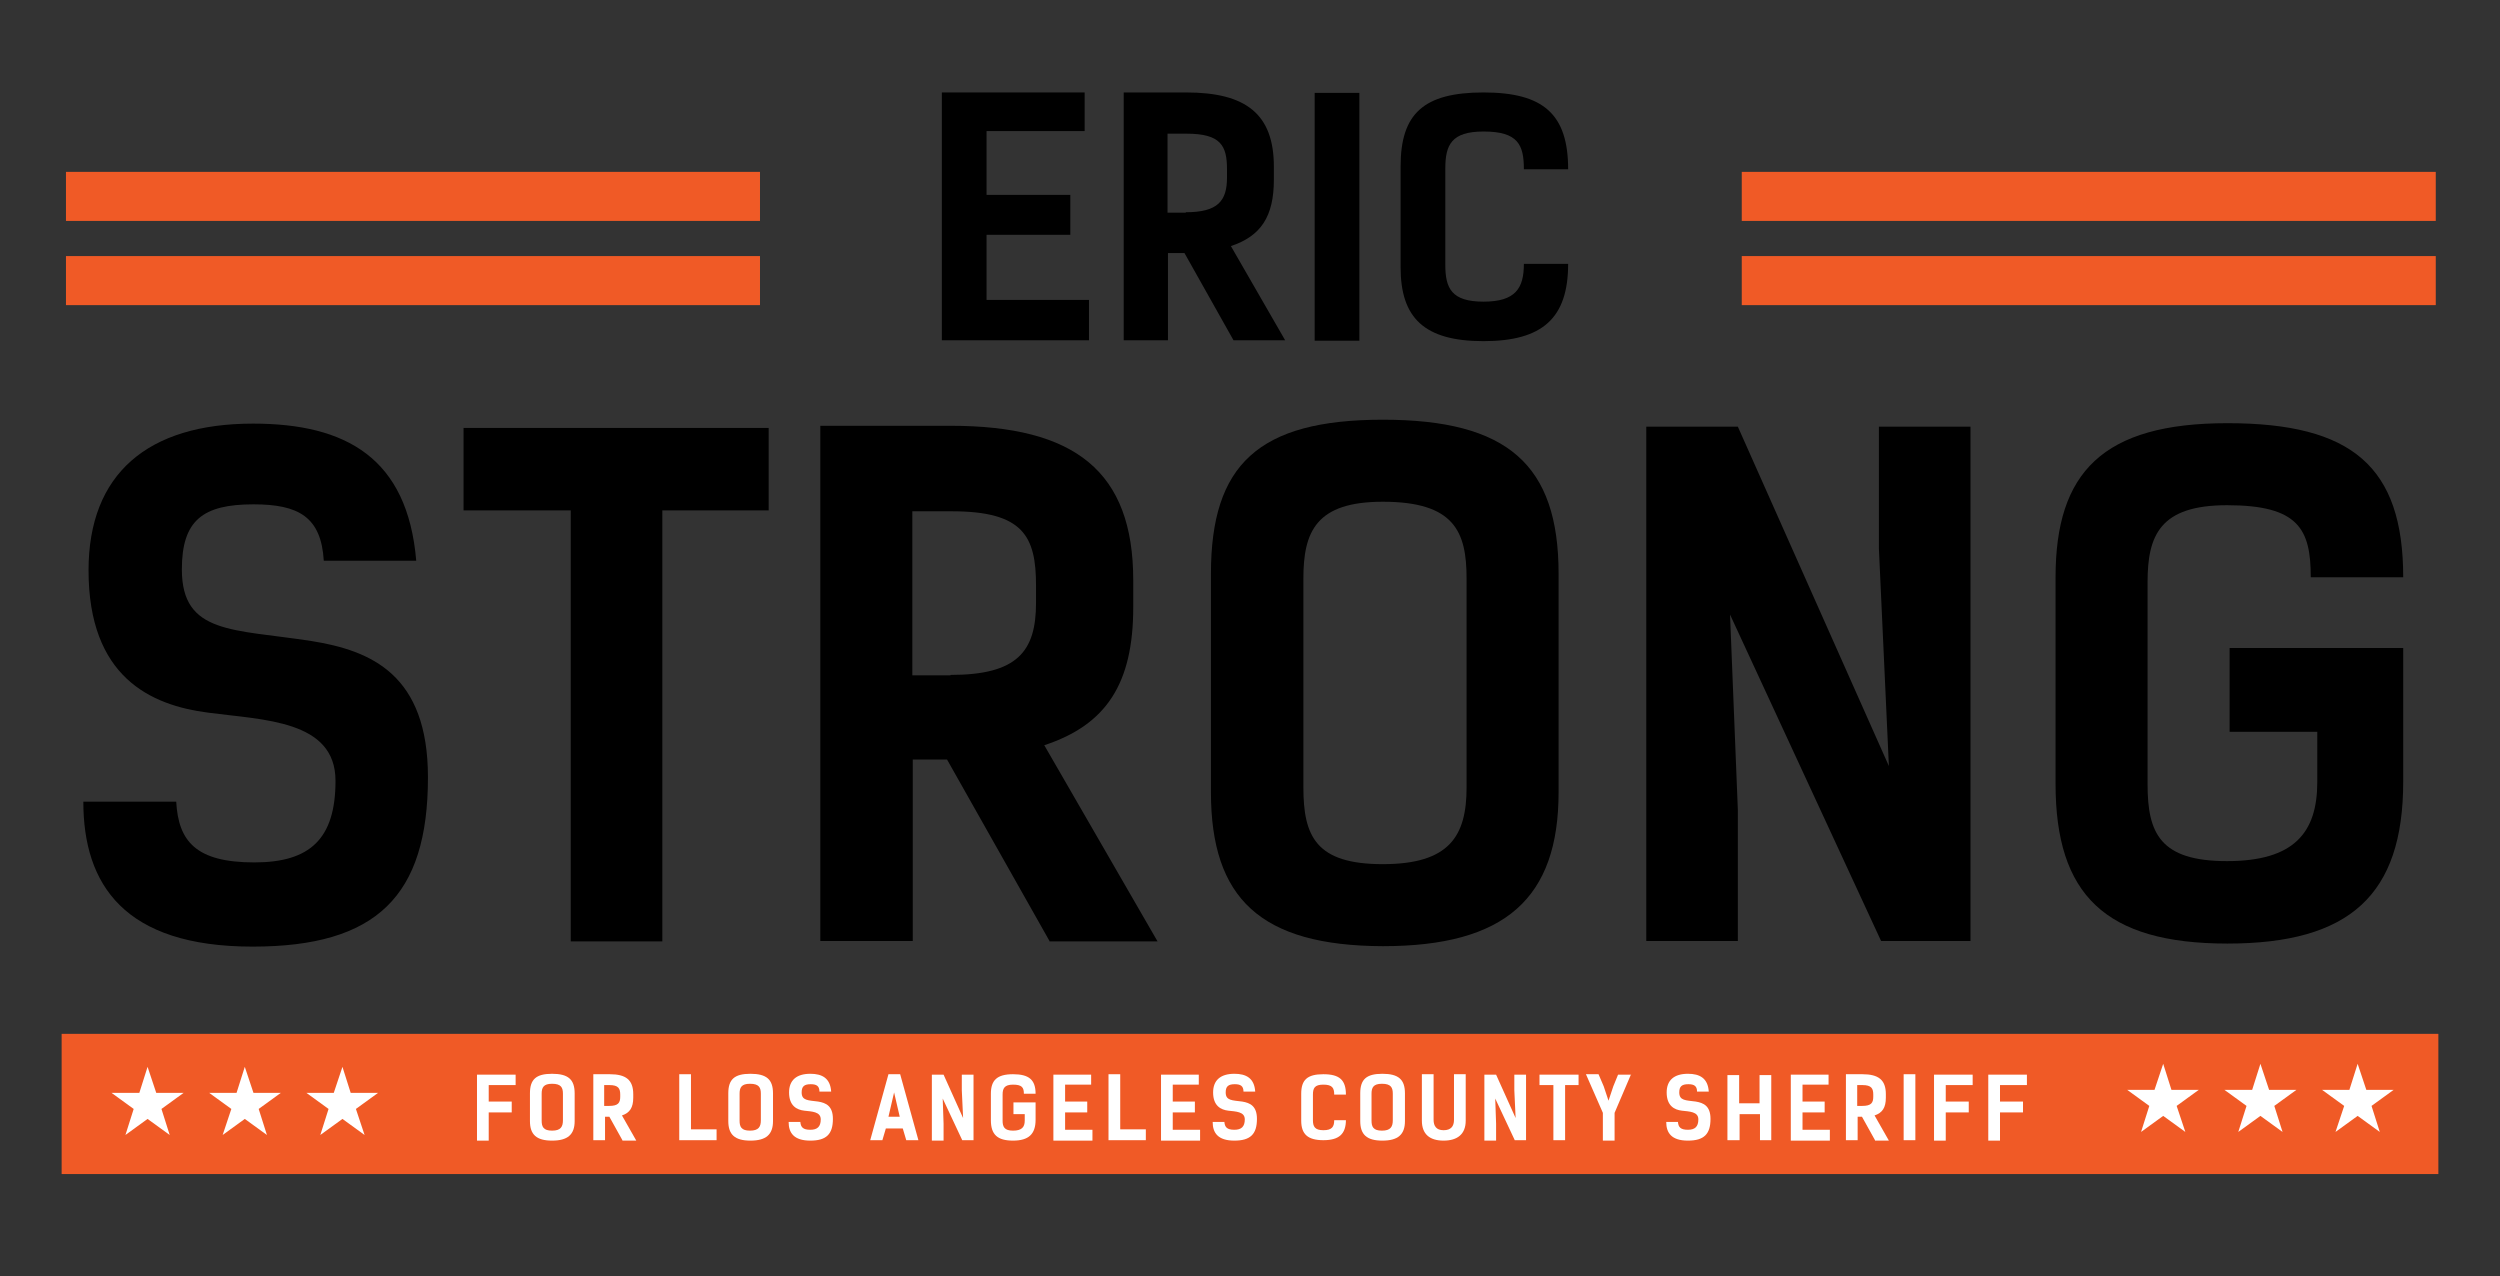 <?xml version="1.0" encoding="utf-8"?>
<!-- Generator: Adobe Illustrator 26.0.1, SVG Export Plug-In . SVG Version: 6.00 Build 0)  -->
<svg version="1.1" id="Layer_1" xmlns="http://www.w3.org/2000/svg" xmlns:xlink="http://www.w3.org/1999/xlink" x="0px" y="0px"
	 viewBox="0 0 576 294" style="enable-background:new 0 0 576 294;" xml:space="preserve">
<rect x="0" y="0" width="576" height="294" fill="#333333" stroke="none"/>
<style type="text/css">
	.st0{fill-rule:evenodd;clip-rule:evenodd;fill:#F05A26;}
	.st1{fill:#FFFFFF;}
</style>
<rect x="14.2" y="238.2" class="st0" width="547.6" height="32.3"/>
<g>
	<g>
		<path class="st1" d="M118.8,250h-6.2v3.8h5.3v2.5h-5.3v6.5h-2.7v-15.2h8.9V250z"/>
		<path class="st1" d="M122.1,258.3v-6.4c0-3.2,1.4-4.5,5.1-4.5s5.2,1.3,5.2,4.5v6.4c0,3.1-1.6,4.5-5.2,4.5S122.1,261.4,122.1,258.3
			z M129.7,258.1V252c0-1.4-0.4-2.3-2.5-2.3c-2,0-2.4,0.9-2.4,2.3v6.2c0,1.4,0.4,2.3,2.4,2.3S129.7,259.6,129.7,258.1z"/>
		<path class="st1" d="M143.4,262.7l-3-5.4h-1v5.4h-2.7v-15.2h3.8c3.7,0,5.4,1.3,5.4,4.6v0.8c0,2.3-0.8,3.5-2.6,4.1l3.3,5.8H143.4z
			 M140.4,254.8c2,0,2.5-0.7,2.5-2.1v-0.5c0-1.4-0.4-2.2-2.5-2.2h-1.2v4.8H140.4z"/>
		<path class="st1" d="M165.1,262.7h-8.6v-15.2h2.7v12.7h5.9V262.7z"/>
		<path class="st1" d="M167.8,258.3v-6.4c0-3.2,1.4-4.5,5.1-4.5s5.2,1.3,5.2,4.5v6.4c0,3.1-1.6,4.5-5.2,4.5S167.8,261.4,167.8,258.3
			z M175.3,258.1V252c0-1.4-0.4-2.3-2.5-2.3c-2,0-2.4,0.9-2.4,2.3v6.2c0,1.4,0.4,2.3,2.4,2.3S175.3,259.6,175.3,258.1z"/>
		<path class="st1" d="M186.8,249.8c-1.5,0-2.1,0.5-2.1,1.9c0,1.9,1.5,1.8,3.8,2.1c1.8,0.3,3.4,1,3.4,4c0,3.5-1.5,5-5.2,5
			c-3.8,0-5-1.8-5-4.3h2.7c0.1,1.2,0.6,1.8,2.3,1.8c1.6,0,2.4-0.7,2.4-2.4c0-1.8-2.1-1.8-3.8-2c-1.7-0.2-3.5-1.1-3.5-4.2
			c0-2.8,1.7-4.3,4.9-4.3c2.7,0,4.6,1,4.8,4.1h-2.7C188.8,250.2,188.1,249.8,186.8,249.8z"/>
		<path class="st1" d="M211.6,262.7h-2.8L208,260h-3.9l-0.8,2.7h-2.8l4.2-15.2h2.7L211.6,262.7z M207.3,257.3l-1.3-5.6l-1.3,5.6
			H207.3z"/>
		<path class="st1" d="M224.3,262.7h-2.6l-4.5-9.6l0.2,5.8v3.9h-2.7v-15.2h2.7l4.5,10l-0.3-6.4v-3.6h2.7V262.7z"/>
		<path class="st1" d="M233.5,254h5.1v4c0,3.3-1.6,4.8-5.2,4.8s-5.1-1.4-5.1-4.7v-6.1c0-3.1,1.4-4.5,5.1-4.5s5.2,1.3,5.2,4.5h-2.7
			c0-1.4-0.4-2.1-2.5-2.1c-2,0-2.4,0.9-2.4,2.3v6c0,1.4,0.4,2.3,2.4,2.3s2.7-0.8,2.7-2.3v-1.5h-2.6V254z"/>
		<path class="st1" d="M251.4,247.5v2.4h-6v3.9h5.1v2.5h-5.1v4h6.3v2.5h-9v-15.2H251.4z"/>
		<path class="st1" d="M264,262.7h-8.6v-15.2h2.7v12.7h5.9V262.7z"/>
		<path class="st1" d="M276.2,247.5v2.4h-6v3.9h5.1v2.5h-5.1v4h6.3v2.5h-9v-15.2H276.2z"/>
		<path class="st1" d="M284.5,249.8c-1.5,0-2.1,0.5-2.1,1.9c0,1.9,1.5,1.8,3.8,2.1c1.8,0.3,3.4,1,3.4,4c0,3.5-1.5,5-5.2,5
			c-3.8,0-5-1.8-5-4.3h2.7c0.1,1.2,0.6,1.8,2.3,1.8c1.6,0,2.4-0.7,2.4-2.4c0-1.8-2.1-1.8-3.8-2c-1.7-0.2-3.5-1.1-3.5-4.2
			c0-2.8,1.7-4.3,4.9-4.3c2.7,0,4.6,1,4.8,4.1h-2.7C286.5,250.2,285.8,249.8,284.5,249.8z"/>
		<path class="st1" d="M310.1,258c0,3.3-1.6,4.7-5.2,4.7s-5.1-1.4-5.1-4.5V252c0-3.2,1.4-4.5,5.1-4.5s5.2,1.3,5.2,4.7h-2.7
			c0-1.5-0.4-2.3-2.5-2.3c-2,0-2.4,0.8-2.4,2.3v5.9c0,1.4,0.4,2.3,2.4,2.3c2,0,2.5-0.8,2.5-2.3H310.1z"/>
		<path class="st1" d="M313.4,258.3v-6.4c0-3.2,1.4-4.5,5.1-4.5s5.2,1.3,5.2,4.5v6.4c0,3.1-1.6,4.5-5.2,4.5S313.4,261.4,313.4,258.3
			z M320.9,258.1V252c0-1.4-0.4-2.3-2.5-2.3c-2,0-2.4,0.9-2.4,2.3v6.2c0,1.4,0.4,2.3,2.4,2.3S320.9,259.6,320.9,258.1z"/>
		<path class="st1" d="M335,247.5h2.7v10.7c0,3.1-1.9,4.6-5.1,4.6s-5-1.5-5-4.6v-10.7h2.7V258c0,1.4,0.6,2.4,2.3,2.4
			s2.4-0.9,2.4-2.4V247.5z"/>
		<path class="st1" d="M351.6,262.7h-2.6l-4.5-9.6l0.2,5.8v3.9H342v-15.2h2.7l4.5,10l-0.3-6.4v-3.6h2.7V262.7z"/>
		<path class="st1" d="M363.7,250h-3.1v12.7h-2.7V250h-3.2v-2.4h9V250z"/>
		<path class="st1" d="M375.8,247.5l-3.8,8.9v6.4h-2.7v-6.4l-3.9-8.9h2.9l1.2,2.8l1.1,3.3l1.1-3.3l1.1-2.7H375.8z"/>
		<path class="st1" d="M389,249.8c-1.5,0-2.1,0.5-2.1,1.9c0,1.9,1.5,1.8,3.8,2.1c1.8,0.3,3.4,1,3.4,4c0,3.5-1.5,5-5.2,5
			c-3.8,0-5-1.8-5-4.3h2.7c0.1,1.2,0.6,1.8,2.3,1.8c1.6,0,2.4-0.7,2.4-2.4c0-1.8-2.1-1.8-3.8-2c-1.7-0.2-3.5-1.1-3.5-4.2
			c0-2.8,1.7-4.3,4.9-4.3c2.7,0,4.6,1,4.8,4.1h-2.7C391,250.2,390.3,249.8,389,249.8z"/>
		<path class="st1" d="M408.2,262.7h-2.7v-6h-4.7v6H398v-15h2.7v6.5h4.7v-6.5h2.7V262.7z"/>
		<path class="st1" d="M421.3,247.5v2.4h-6v3.9h5.1v2.5h-5.1v4h6.3v2.5h-9v-15.2H421.3z"/>
		<path class="st1" d="M432,262.7l-3-5.4h-1v5.4h-2.7v-15.2h3.8c3.7,0,5.4,1.3,5.4,4.6v0.8c0,2.3-0.8,3.5-2.6,4.1l3.3,5.8H432z
			 M429.1,254.8c2,0,2.5-0.7,2.5-2.1v-0.5c0-1.4-0.4-2.2-2.5-2.2h-1.2v4.8H429.1z"/>
		<path class="st1" d="M441.3,262.7h-2.7v-15.2h2.7V262.7z"/>
		<path class="st1" d="M454.5,250h-6.2v3.8h5.3v2.5h-5.3v6.5h-2.7v-15.2h8.9V250z"/>
		<path class="st1" d="M467,250h-6.2v3.8h5.3v2.5h-5.3v6.5h-2.7v-15.2h8.9V250z"/>
	</g>
</g>
<g>
	<g>
		<path d="M58.4,116.2c-11.7,0-16.5,3.7-16.5,15c0,15,11.9,13.7,29.9,16.5c13.7,2.2,26.8,7.7,26.8,31.4c0,27.4-11.9,39-40.4,39
			c-29.6,0-39-14.3-39-33.4h21.4c0.5,9.1,4.5,14,18,14c12.8,0,18.7-5.4,18.7-18.8c0-14-16.6-14-29.3-15.7
			c-13.4-1.7-27.6-8.3-27.6-32.8c0-22.2,13.6-33.8,37.9-33.8c21.4,0,35.6,7.9,37.6,31.6H74.6C74,119.1,68.8,116.2,58.4,116.2z"/>
		<path d="M177.1,117.6h-24.5v99.3h-21.1v-99.3h-24.7v-19h70.3V117.6z"/>
		<path d="M241.8,216.8l-23.6-41.8h-7.9v41.8h-21.3V98.1H219c28.7,0,42.1,10.5,42.1,35.6v6.2c0,17.6-6.2,27.1-20.5,31.8l26.1,45.2
			H241.8z M219,155.5c15.4,0,19.7-5.4,19.7-16.6v-4c0-11.3-2.9-17.1-19.4-17.1h-9.1v37.8H219z"/>
		<path d="M279,182.5v-50.3c0-25.1,10.9-35.5,39.6-35.5s40.5,10.3,40.5,35.5v50.3c0,24.5-12.3,35.5-40.5,35.5
			C290.4,217.9,279,207,279,182.5z M337.9,181.4v-48.1c0-10.8-2.8-17.7-19.3-17.7c-15.4,0-18.3,6.9-18.3,17.7v48.1
			c0,11.3,2.9,17.7,18.3,17.7C334,199.1,337.9,192.6,337.9,181.4z"/>
		<path d="M454.1,216.8h-20.7l-34.8-75.2l1.8,45v30.2h-21.1V98.3h21.1l34.8,78.2l-2.3-50.1V98.3h21.1V216.8z"/>
		<path d="M513.8,149.3h39.9v30.8c0,26.1-12.3,37.3-40.5,37.3s-39.6-11.3-39.6-36.8V133c0-24.2,10.9-35.5,39.6-35.5
			s40.5,10,40.5,35.5h-21.3c0-11.1-2.8-16.6-19.3-16.6c-15.4,0-18.3,6.9-18.3,17.7v46.6c0,11.3,2.9,17.7,18.3,17.7
			s20.8-6.5,20.8-18.2v-11.6h-20.2V149.3z"/>
	</g>
</g>
<g>
	<g>
		<path d="M249.9,21.3v8.9h-22.6v14.7h19.3v9.2h-19.3v15h23.6v9.3H217V21.3H249.9z"/>
		<path d="M284.2,78.4l-11.3-20.1h-3.8v20.1h-10.2V21.3h14.4c13.8,0,20.2,5,20.2,17.1v3c0,8.5-3,13-9.9,15.3l12.5,21.7H284.2z
			 M273.2,48.9c7.4,0,9.5-2.6,9.5-8V39c0-5.4-1.4-8.2-9.3-8.2H269v18.2H273.2z"/>
		<path d="M313.2,78.5h-10.3V21.4h10.3V78.5z"/>
		<path d="M361.3,60.8c0,12.5-5.9,17.8-19.5,17.8c-13.6,0-19.1-5.3-19.1-17V38.3c0-12.1,5.3-17,19.1-17c13.8,0,19.5,5,19.5,17.7
			h-10.2c0-5.6-1.3-8.7-9.3-8.7c-7.4,0-8.8,3.1-8.8,8.5V61c0,5.4,1.4,8.5,8.8,8.5c7.4,0,9.3-3.1,9.3-8.7H361.3z"/>
	</g>
</g>
<g>
	<g>
		<rect x="15.2" y="39.6" class="st0" width="159.9" height="11.3"/>
		<rect x="15.2" y="59" class="st0" width="159.9" height="11.3"/>
		<rect x="401.3" y="39.6" class="st0" width="159.9" height="11.3"/>
		<rect x="401.3" y="59" class="st0" width="159.9" height="11.3"/>
	</g>
</g>
<g>
	<polygon class="st1" points="34,245.8 36,251.8 42.3,251.8 37.2,255.5 39.1,261.5 34,257.8 28.9,261.5 30.8,255.5 25.7,251.8 
		32.1,251.8 	"/>
	<polygon class="st1" points="56.4,245.8 58.4,251.8 64.7,251.8 59.6,255.5 61.5,261.5 56.4,257.8 51.3,261.5 53.3,255.5 
		48.2,251.8 54.5,251.8 	"/>
	<polygon class="st1" points="78.9,245.8 80.8,251.8 87.1,251.8 82,255.5 84,261.5 78.9,257.8 73.8,261.5 75.7,255.5 70.6,251.8 
		76.9,251.8 	"/>
</g>
<g>
	<polygon class="st1" points="498.4,245.1 500.3,251.1 506.6,251.1 501.5,254.8 503.5,260.8 498.4,257.1 493.3,260.8 495.2,254.8 
		490.1,251.1 496.4,251.1 	"/>
	<polygon class="st1" points="520.8,245.1 522.8,251.1 529.1,251.1 524,254.8 525.9,260.8 520.8,257.1 515.7,260.8 517.6,254.8 
		512.5,251.1 518.9,251.1 	"/>
	<polygon class="st1" points="543.2,245.1 545.2,251.1 551.5,251.1 546.4,254.8 548.3,260.8 543.2,257.1 538.1,260.8 540.1,254.8 
		535,251.1 541.3,251.1 	"/>
</g>
</svg>
